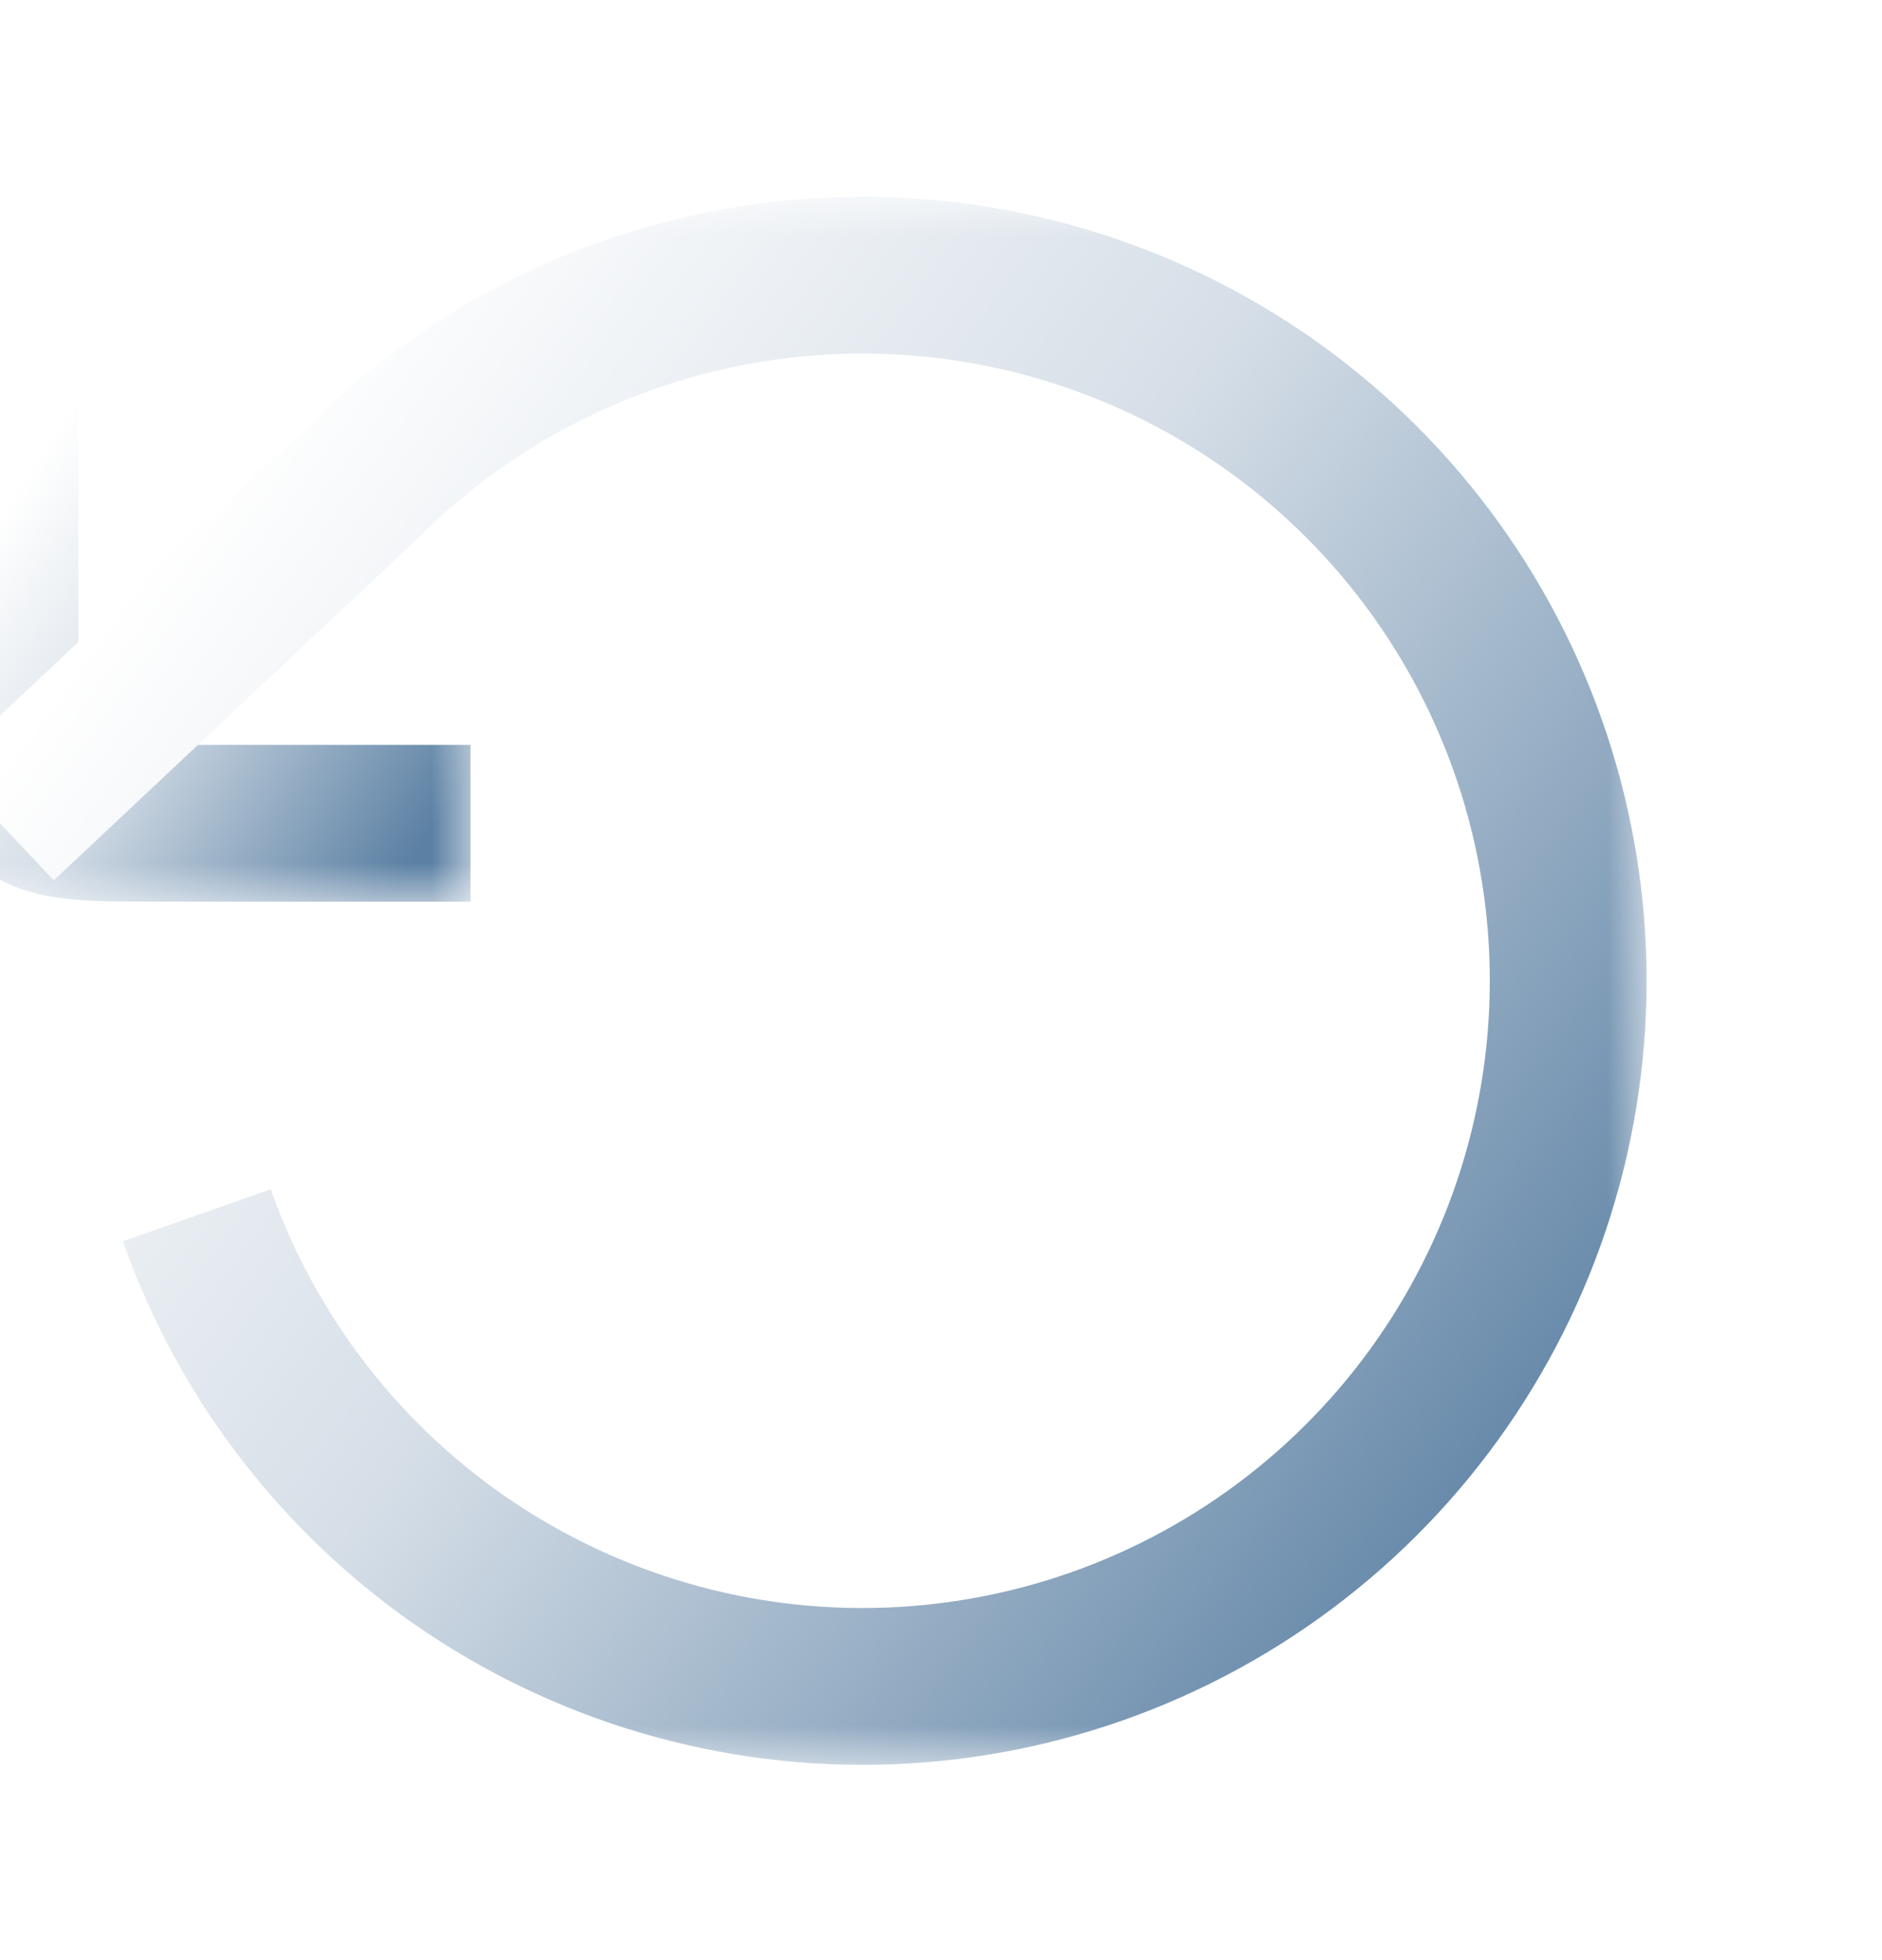 <svg width="24" height="25" viewBox="0 0 24 25" fill="none" xmlns="http://www.w3.org/2000/svg">
<g clip-path="url(#clip0)">
<g filter="url(#filter0_dd)">
<mask id="path-2-outside-1" maskUnits="userSpaceOnUse" x="0" y="4.5" width="7" height="7" fill="black">
<rect fill="white" y="4.5" width="7" height="7"/>
<path d="M1 4.5V8.5C1 9.443 1 9.914 1.293 10.207C1.586 10.5 2.057 10.5 3 10.5H7"/>
</mask>
<path d="M0 4.5V8.5H2V4.5H0ZM3 11.5H7V9.5H3V11.5ZM0 8.5C0 8.943 -0.002 9.376 0.046 9.731C0.097 10.114 0.223 10.551 0.586 10.914L2 9.5C2.07 9.57 2.049 9.625 2.028 9.464C2.002 9.274 2 9 2 8.5H0ZM3 9.5C2.5 9.5 2.226 9.498 2.036 9.472C1.875 9.451 1.93 9.43 2 9.5L0.586 10.914C0.949 11.277 1.386 11.403 1.769 11.454C2.124 11.502 2.557 11.5 3 11.5V9.5Z" fill="url(#paint0_linear)" mask="url(#path-2-outside-1)"/>
</g>
<g filter="url(#filter1_dd)">
<mask id="path-4-outside-2" maskUnits="userSpaceOnUse" x="0" y="2.509" width="22" height="20" fill="black">
<rect fill="white" y="2.509" width="22" height="20"/>
<path d="M3.51 15.5C4.158 17.34 5.387 18.92 7.012 20.001C8.636 21.082 10.568 21.607 12.516 21.494C14.464 21.382 16.323 20.64 17.812 19.38C19.302 18.119 20.341 16.409 20.774 14.506C21.207 12.604 21.01 10.612 20.213 8.831C19.415 7.05 18.061 5.577 16.353 4.633C14.645 3.689 12.677 3.325 10.745 3.597C8.812 3.869 7.021 4.761 5.64 6.14L1 10.5"/>
</mask>
<path d="M5.64 6.14L6.325 6.869L6.336 6.858L6.347 6.848L5.64 6.14ZM2.567 15.832C3.287 17.877 4.653 19.632 6.458 20.834L7.566 19.169C6.122 18.208 5.03 16.803 4.453 15.168L2.567 15.832ZM6.458 20.834C8.262 22.035 10.409 22.617 12.573 22.493L12.458 20.496C10.727 20.596 9.01 20.13 7.566 19.169L6.458 20.834ZM12.573 22.493C14.738 22.368 16.803 21.544 18.458 20.143L17.166 18.616C15.842 19.737 14.19 20.396 12.458 20.496L12.573 22.493ZM18.458 20.143C20.113 18.743 21.268 16.842 21.749 14.728L19.799 14.284C19.414 15.976 18.49 17.496 17.166 18.616L18.458 20.143ZM21.749 14.728C22.23 12.614 22.011 10.401 21.125 8.422L19.3 9.24C20.009 10.823 20.184 12.593 19.799 14.284L21.749 14.728ZM21.125 8.422C20.239 6.444 18.734 4.806 16.837 3.758L15.869 5.508C17.387 6.347 18.591 7.657 19.3 9.24L21.125 8.422ZM16.837 3.758C14.939 2.709 12.752 2.305 10.605 2.607L10.884 4.587C12.601 4.346 14.351 4.669 15.869 5.508L16.837 3.758ZM10.605 2.607C8.458 2.909 6.468 3.9 4.933 5.432L6.347 6.848C7.574 5.622 9.166 4.829 10.884 4.587L10.605 2.607ZM4.955 5.411L0.315 9.771L1.685 11.229L6.325 6.869L4.955 5.411Z" fill="url(#paint1_linear)" mask="url(#path-4-outside-2)"/>
</g>
</g>
<defs>
<filter id="filter0_dd" x="-8" y="-2.5" width="23" height="22" filterUnits="userSpaceOnUse" color-interpolation-filters="sRGB">
<feFlood flood-opacity="0" result="BackgroundImageFix"/>
<feColorMatrix in="SourceAlpha" type="matrix" values="0 0 0 0 0 0 0 0 0 0 0 0 0 0 0 0 0 0 127 0"/>
<feOffset dx="1" dy="1"/>
<feGaussianBlur stdDeviation="3.5"/>
<feColorMatrix type="matrix" values="0 0 0 0 0.071 0 0 0 0 0.24 0 0 0 0 0.396 0 0 0 0.26 0"/>
<feBlend mode="normal" in2="BackgroundImageFix" result="effect1_dropShadow"/>
<feColorMatrix in="SourceAlpha" type="matrix" values="0 0 0 0 0 0 0 0 0 0 0 0 0 0 0 0 0 0 127 0"/>
<feOffset dx="-2" dy="-1"/>
<feGaussianBlur stdDeviation="3"/>
<feColorMatrix type="matrix" values="0 0 0 0 1 0 0 0 0 1 0 0 0 0 1 0 0 0 0.1 0"/>
<feBlend mode="normal" in2="effect1_dropShadow" result="effect2_dropShadow"/>
<feBlend mode="normal" in="SourceGraphic" in2="effect2_dropShadow" result="shape"/>
</filter>
<filter id="filter1_dd" x="-7.685" y="-4.491" width="37.683" height="35" filterUnits="userSpaceOnUse" color-interpolation-filters="sRGB">
<feFlood flood-opacity="0" result="BackgroundImageFix"/>
<feColorMatrix in="SourceAlpha" type="matrix" values="0 0 0 0 0 0 0 0 0 0 0 0 0 0 0 0 0 0 127 0"/>
<feOffset dx="1" dy="1"/>
<feGaussianBlur stdDeviation="3.5"/>
<feColorMatrix type="matrix" values="0 0 0 0 0.071 0 0 0 0 0.24 0 0 0 0 0.396 0 0 0 0.26 0"/>
<feBlend mode="normal" in2="BackgroundImageFix" result="effect1_dropShadow"/>
<feColorMatrix in="SourceAlpha" type="matrix" values="0 0 0 0 0 0 0 0 0 0 0 0 0 0 0 0 0 0 127 0"/>
<feOffset dx="-2" dy="-1"/>
<feGaussianBlur stdDeviation="3"/>
<feColorMatrix type="matrix" values="0 0 0 0 1 0 0 0 0 1 0 0 0 0 1 0 0 0 0.1 0"/>
<feBlend mode="normal" in2="effect1_dropShadow" result="effect2_dropShadow"/>
<feBlend mode="normal" in="SourceGraphic" in2="effect2_dropShadow" result="shape"/>
</filter>
<linearGradient id="paint0_linear" x1="1.46" y1="5.875" x2="7.152" y2="9.62" gradientUnits="userSpaceOnUse">
<stop stop-color="white"/>
<stop offset="0.432" stop-color="#D5DEE7"/>
<stop offset="1" stop-color="#5B80A3"/>
</linearGradient>
<linearGradient id="paint1_linear" x1="2.534" y1="7.634" x2="20.25" y2="20.585" gradientUnits="userSpaceOnUse">
<stop stop-color="white"/>
<stop offset="0.432" stop-color="#D5DEE7"/>
<stop offset="1" stop-color="#5B80A3"/>
</linearGradient>
<clipPath id="clip0">
<rect y="0.5" width="24" height="24" fill="white"/>
</clipPath>
</defs>
</svg>
